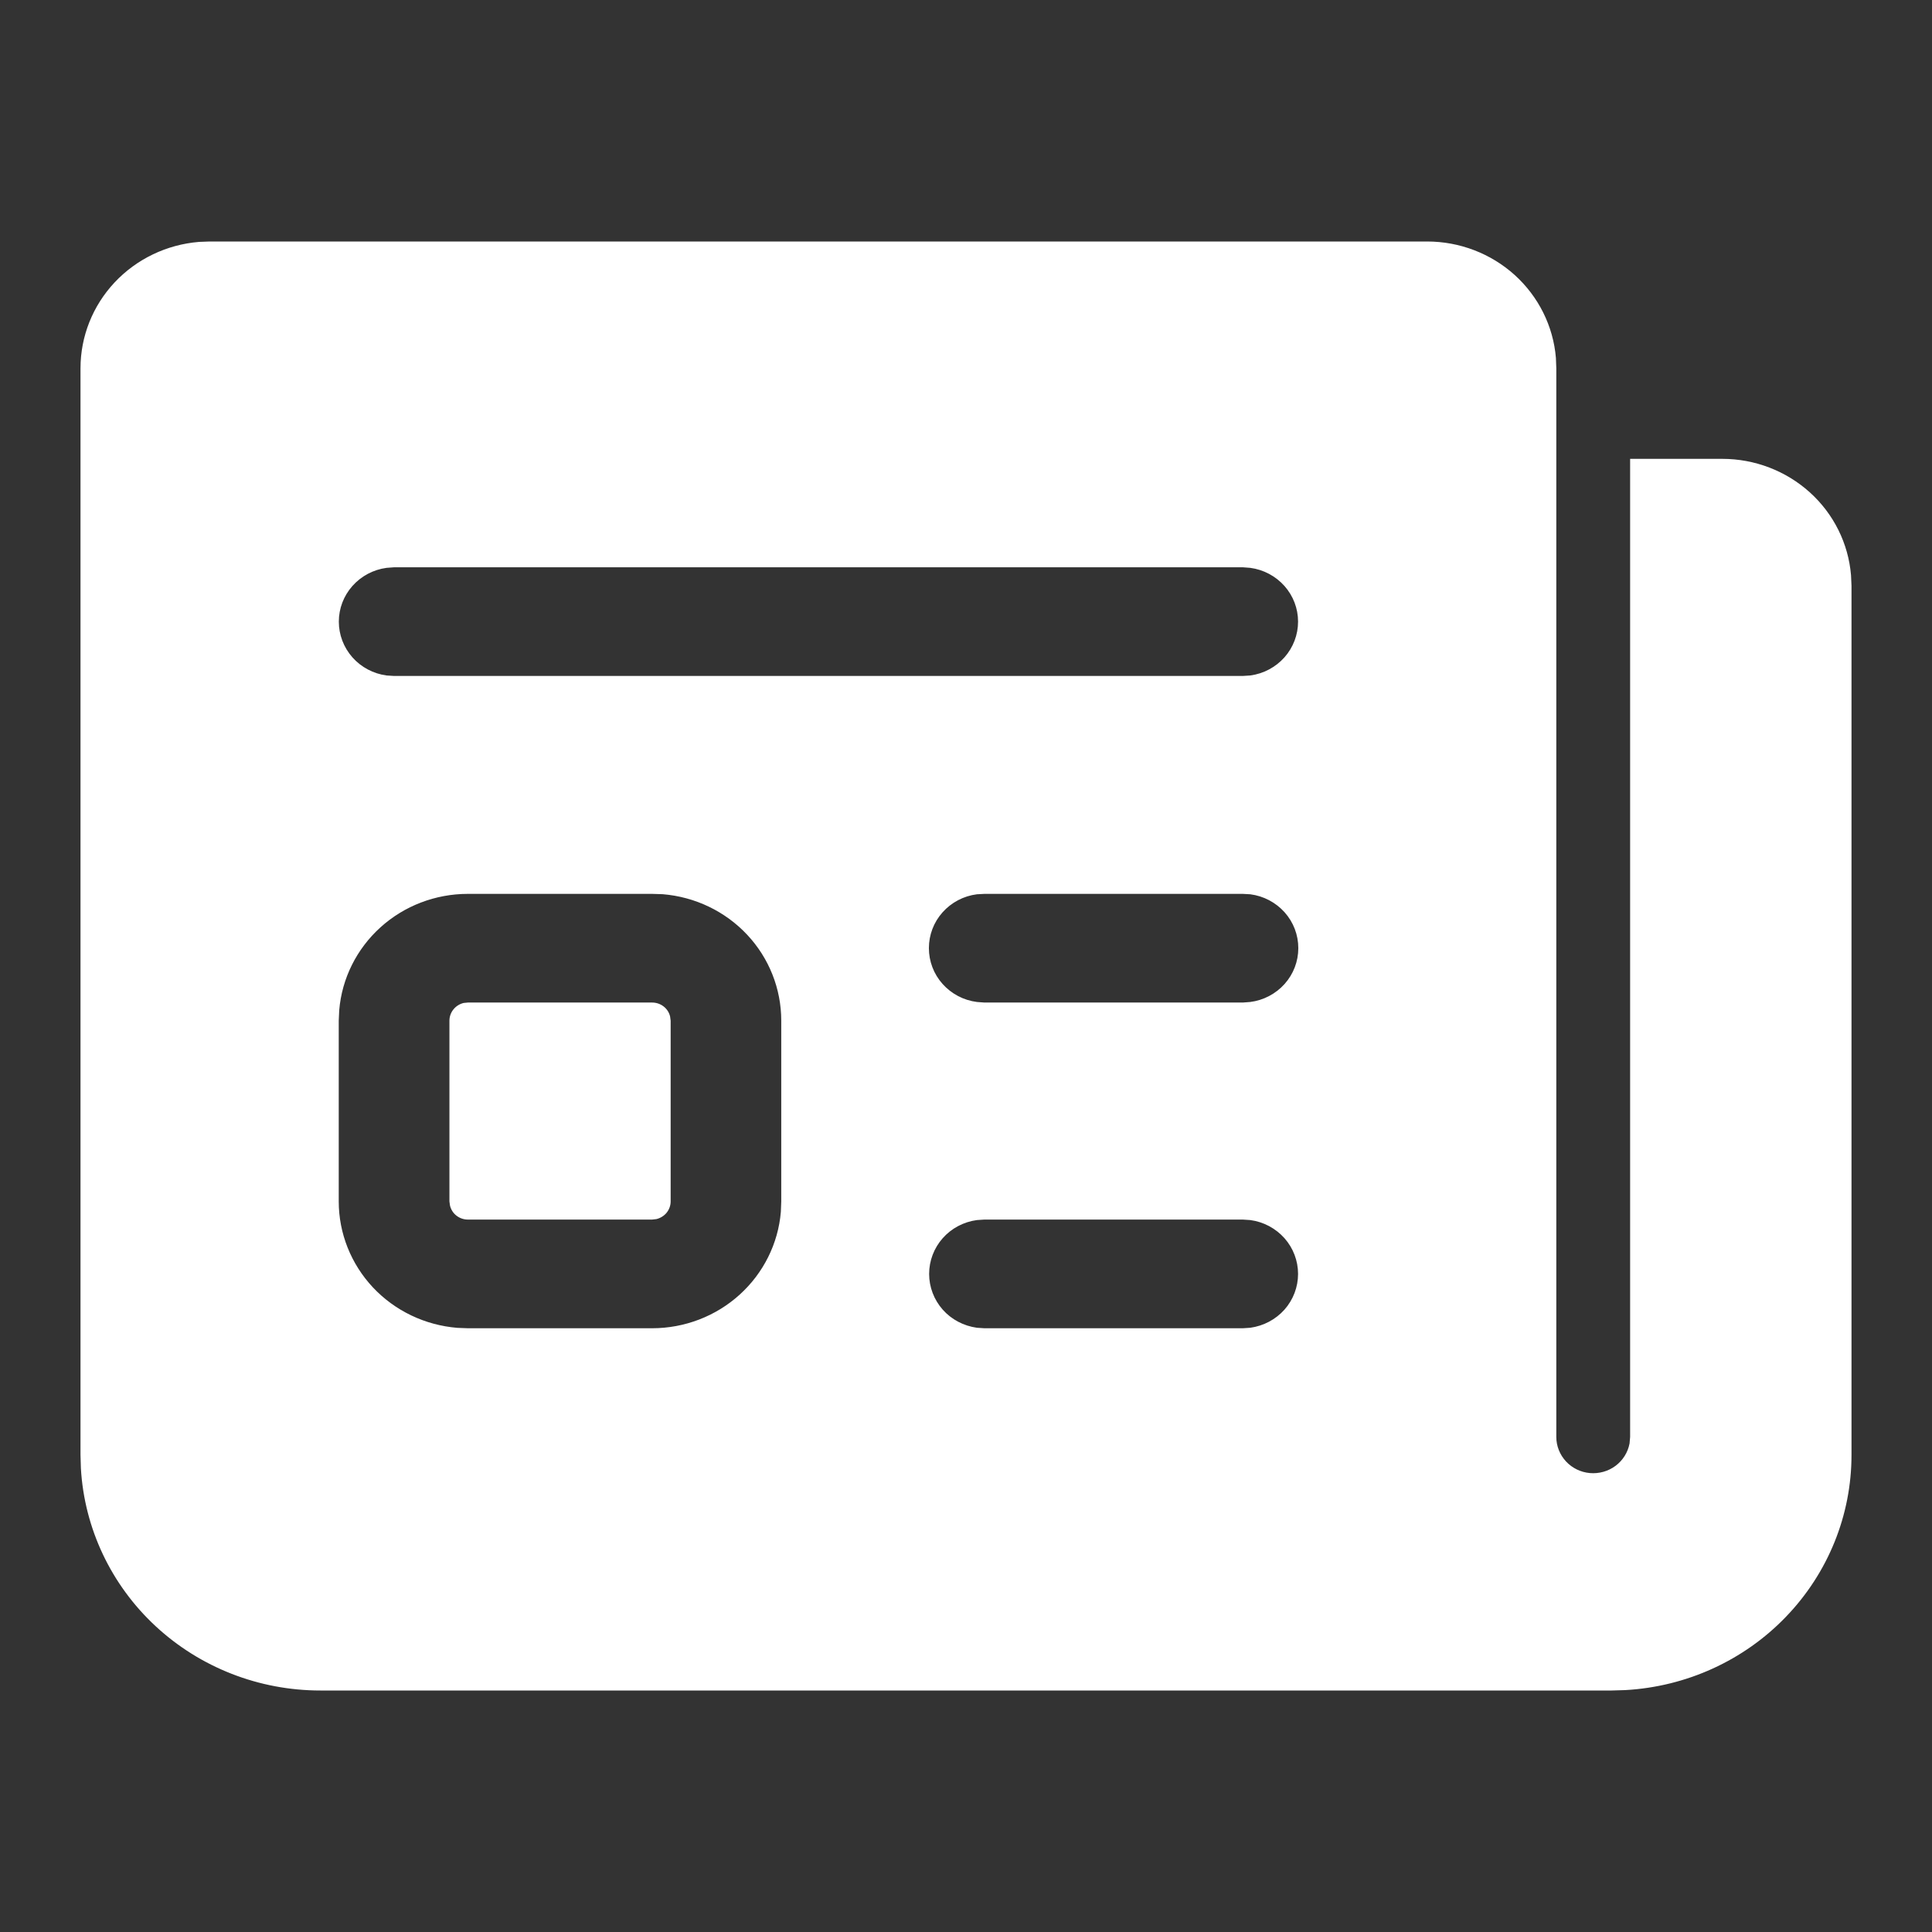 <svg width="24" height="24" viewBox="0 0 24 24" fill="none" xmlns="http://www.w3.org/2000/svg">
<rect x="0" y="0" width="24" height="24" fill="#333333" stroke="none"/>
<path d="M19.333 4.575V17.85C19.333 17.962 19.376 18.071 19.453 18.154C19.53 18.237 19.636 18.289 19.75 18.299C19.864 18.309 19.978 18.277 20.069 18.209C20.16 18.141 20.222 18.042 20.243 17.931L20.25 17.85V5.7H21.396C21.798 5.7 22.186 5.849 22.482 6.116C22.779 6.384 22.961 6.751 22.994 7.145L23 7.275V18.075C23 18.822 22.709 19.541 22.186 20.084C21.664 20.627 20.949 20.953 20.189 20.995L20.021 21H3.979C3.218 21 2.486 20.714 1.933 20.201C1.38 19.688 1.048 18.986 1.005 18.241L1 18.075V4.575C1 4.18 1.151 3.799 1.424 3.508C1.697 3.217 2.071 3.038 2.472 3.005L2.604 3H17.729C18.132 3 18.52 3.149 18.816 3.416C19.112 3.684 19.295 4.051 19.328 4.445L19.333 4.575ZM8.101 11.104H5.812C5.41 11.104 5.022 11.252 4.726 11.52C4.43 11.788 4.247 12.155 4.214 12.549L4.208 12.679V14.925C4.208 15.32 4.36 15.701 4.632 15.992C4.905 16.283 5.279 16.462 5.681 16.495L5.812 16.5H8.101C8.504 16.5 8.892 16.351 9.188 16.083C9.484 15.815 9.667 15.448 9.7 15.054L9.705 14.925V12.679C9.705 12.283 9.554 11.902 9.281 11.611C9.008 11.32 8.634 11.141 8.232 11.108L8.101 11.104ZM15.438 15.15H12.229L12.136 15.156C11.971 15.178 11.82 15.258 11.711 15.381C11.602 15.504 11.542 15.662 11.542 15.825C11.542 15.988 11.602 16.146 11.711 16.269C11.82 16.392 11.971 16.471 12.136 16.494L12.229 16.5H15.438L15.531 16.494C15.696 16.471 15.846 16.392 15.956 16.269C16.065 16.146 16.125 15.988 16.125 15.825C16.125 15.662 16.065 15.504 15.956 15.381C15.846 15.258 15.696 15.178 15.531 15.156L15.438 15.15ZM5.812 12.454H8.101C8.153 12.454 8.203 12.471 8.243 12.502C8.284 12.533 8.312 12.577 8.324 12.626L8.331 12.679V14.925C8.331 14.976 8.313 15.025 8.281 15.065C8.249 15.104 8.204 15.132 8.154 15.144L8.101 15.15H5.812C5.761 15.15 5.711 15.133 5.67 15.101C5.63 15.07 5.602 15.026 5.59 14.976L5.583 14.925V12.679C5.583 12.628 5.601 12.578 5.633 12.539C5.665 12.499 5.71 12.471 5.76 12.459L5.812 12.454ZM15.438 11.104H12.229L12.136 11.109C11.97 11.13 11.819 11.21 11.709 11.333C11.599 11.456 11.539 11.614 11.539 11.778C11.539 11.942 11.599 12.1 11.709 12.223C11.819 12.346 11.97 12.426 12.136 12.447L12.229 12.454H15.438L15.531 12.447C15.696 12.426 15.848 12.346 15.958 12.223C16.068 12.1 16.128 11.942 16.128 11.778C16.128 11.614 16.068 11.456 15.958 11.333C15.848 11.21 15.696 11.13 15.531 11.109L15.438 11.104ZM15.438 7.047H4.896L4.802 7.054C4.638 7.076 4.487 7.156 4.378 7.279C4.269 7.402 4.209 7.559 4.209 7.722C4.209 7.885 4.269 8.043 4.378 8.166C4.487 8.289 4.638 8.369 4.802 8.391L4.896 8.397H15.438L15.531 8.391C15.696 8.369 15.846 8.289 15.956 8.166C16.065 8.043 16.125 7.885 16.125 7.722C16.125 7.559 16.065 7.402 15.956 7.279C15.846 7.156 15.696 7.076 15.531 7.054L15.438 7.047Z" fill="white"/>
</svg>

